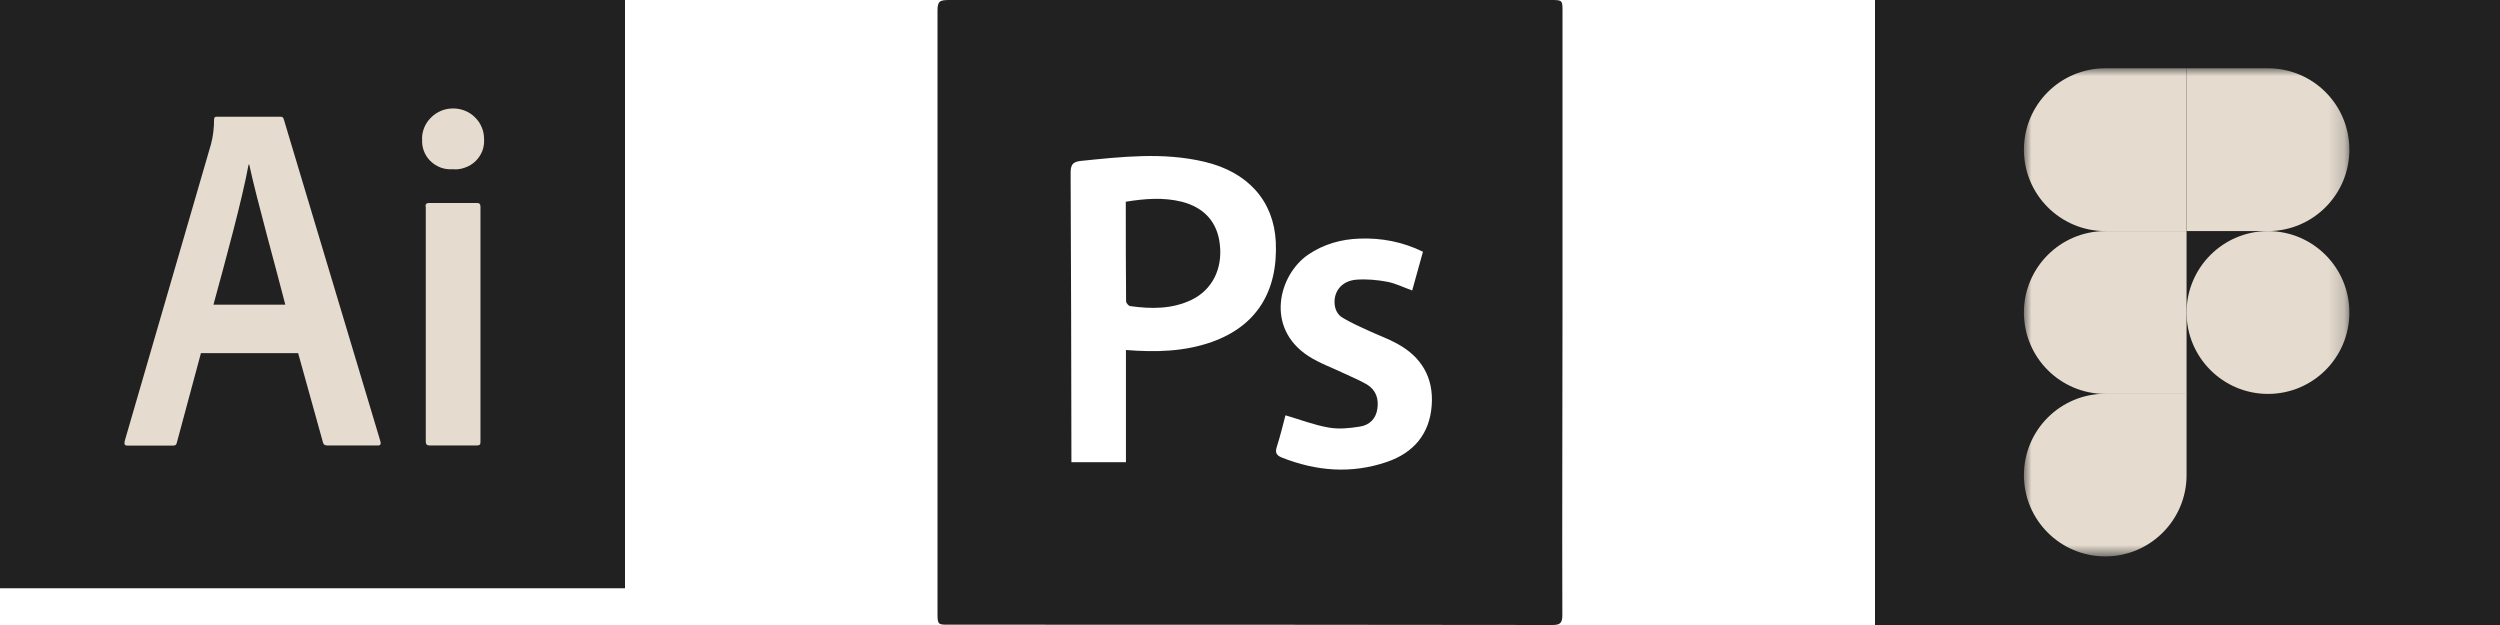 <svg width="160" height="40" viewBox="0 0 160 40" fill="none" xmlns="http://www.w3.org/2000/svg" xmlns:xlink="http://www.w3.org/1999/xlink">
	<desc>
			Created with Pixso.
	</desc>
	<defs>
		<clipPath id="clip6_1214">
			<rect id="devicon-plain:photoshop" width="40" height="40" transform="translate(60 0)" fill="white" fill-opacity="0"/>
		</clipPath>
		<clipPath id="clip6_1216">
			<rect id="vscode-icons:file-type-ai" width="40" height="37.647" fill="white" fill-opacity="0"/>
		</clipPath>
		<clipPath id="clip6_1219">
			<rect id="skill-icons:figma-dark" width="40" height="40" transform="translate(120 0)" fill="white" fill-opacity="0"/>
		</clipPath>
	</defs>
	<rect id="devicon-plain:photoshop" width="40" height="40" transform="translate(60 0)" fill="#FFFFFF" fill-opacity="0"/>
	<g clip-path="url(#clip6_1214)">
		<path id="Vector" d="M75.63 12.91C74.46 12.62 73.29 12.71 72.05 12.91C72.05 15.07 72.05 17.18 72.07 19.29C72.07 19.39 72.23 19.58 72.33 19.59C73.68 19.78 75.02 19.79 76.28 19.18C77.58 18.54 78.25 17.21 78.07 15.65C77.92 14.23 77.08 13.28 75.63 12.91ZM100 20.02L100 0.72C100 0.06 100 0 99.36 0L60.78 0C60.15 0 60 0.06 60 0.69L60 39.34C60 39.98 60.08 39.98 60.7 39.98C73.57 39.98 86.48 39.98 99.36 40C99.86 40 99.99 39.86 99.99 39.37C99.97 32.92 100 26.47 100 20.02ZM77.57 21.88C75.8 22.51 73.96 22.55 72.06 22.4L72.06 29.58L68.57 29.58L68.57 29.13C68.57 23.12 68.54 17.11 68.52 11.1C68.52 10.6 68.6 10.36 69.16 10.3C71.81 10.03 74.44 9.73 77.07 10.35C79.89 11.01 81.52 12.88 81.65 15.47C81.8 18.67 80.4 20.87 77.57 21.88ZM91.63 25.94C91.5 27.77 90.47 28.98 88.77 29.56C86.5 30.34 84.25 30.16 82.03 29.28C81.67 29.13 81.6 28.95 81.72 28.58C81.94 27.9 82.1 27.21 82.27 26.58C83.2 26.85 84.09 27.2 85.02 27.36C85.67 27.48 86.37 27.41 87.04 27.3C87.63 27.21 88.06 26.81 88.15 26.17C88.25 25.52 88.06 24.96 87.49 24.61C87.03 24.34 86.53 24.14 86.05 23.91C85.28 23.54 84.45 23.25 83.74 22.79C80.94 20.97 81.85 17.58 83.72 16.3C84.72 15.62 85.83 15.31 87.02 15.27C88.41 15.22 89.75 15.47 91.07 16.11L90.38 18.59C89.82 18.39 89.31 18.13 88.77 18.03C88.12 17.91 87.45 17.85 86.8 17.9C85.93 17.97 85.41 18.57 85.41 19.32C85.41 19.76 85.58 20.14 85.95 20.35C86.48 20.66 87.04 20.92 87.6 21.17C88.2 21.45 88.83 21.67 89.41 21.99C90.96 22.83 91.76 24.15 91.63 25.94Z" fill="#212121" fill-opacity="1" fill-rule="evenodd"/>
	</g>
	<rect id="vscode-icons:file-type-ai" width="40" height="37.647" fill="#FFFFFF" fill-opacity="0"/>
	<g clip-path="url(#clip6_1216)">
		<path id="Vector" d="M-1.39 -0.79L41.39 -0.79L41.39 40.07L-1.39 40.07L-1.39 -0.79Z" fill="#212121" fill-opacity="1" fill-rule="nonzero"/>
		<path id="Vector" d="M-1.39 -0.8L41.39 -0.8L41.39 40.07L-1.39 40.07L-1.39 -0.8ZM-3.34 41.98L43.33 41.98L43.33 -2.71L-3.34 -2.71L-3.34 41.98ZM27.23 13.22C27.23 13.07 27.29 12.99 27.46 12.99L30.51 12.99C30.67 12.99 30.75 13.05 30.75 13.22L30.75 28.29C30.75 28.44 30.71 28.51 30.51 28.51L27.5 28.51C27.31 28.51 27.25 28.42 27.25 28.27L27.25 13.22L27.23 13.22ZM27.01 8.88C27.01 8.37 27.22 7.87 27.6 7.51C27.97 7.14 28.47 6.94 29 6.94C29.52 6.94 30.03 7.14 30.4 7.51C30.77 7.87 30.98 8.37 30.98 8.88C31 9.15 30.96 9.41 30.87 9.66C30.77 9.91 30.62 10.13 30.43 10.32C30.24 10.5 30.01 10.64 29.75 10.73C29.5 10.82 29.23 10.86 28.96 10.83C28.7 10.85 28.43 10.81 28.19 10.72C27.94 10.62 27.72 10.48 27.53 10.29C27.35 10.11 27.21 9.89 27.12 9.64C27.03 9.4 27 9.14 27.02 8.88L27.01 8.88ZM18.26 19.5C17.72 17.37 16.43 12.76 15.95 10.53L15.91 10.53C15.5 12.76 14.47 16.54 13.66 19.5L18.26 19.5ZM12.86 22.6L11.32 28.32C11.28 28.48 11.23 28.52 11.03 28.52L8.18 28.52C7.98 28.52 7.94 28.46 7.98 28.23L13.5 9.24C13.64 8.72 13.7 8.19 13.7 7.66C13.7 7.52 13.76 7.47 13.85 7.47L17.94 7.47C18.07 7.47 18.13 7.5 18.17 7.66L24.35 28.26C24.39 28.41 24.35 28.51 24.2 28.51L20.97 28.51C20.81 28.51 20.72 28.47 20.68 28.35L19.08 22.6L12.86 22.6L12.86 22.6Z" fill="#E5DCCF" fill-opacity="1" fill-rule="nonzero"/>
	</g>
	<rect id="skill-icons:figma-dark" width="40" height="40" transform="translate(120 0)" fill="#FFFFFF" fill-opacity="0"/>
	<g clip-path="url(#clip6_1219)">
		<rect id="Rectangle 493" x="120" width="40" height="40" fill="#212121" fill-opacity="1"/>
		<mask id="mask6_1223" mask-type="alpha" maskUnits="userSpaceOnUse" x="129.531" y="4.375" width="20.838" height="31.25">
			<path id="Vector" d="M129.53 4.37L150.36 4.37L150.36 35.62L129.53 35.62L129.53 4.37Z" fill="#000000" fill-opacity="1" fill-rule="nonzero"/>
		</mask>
		<g mask="url(#mask6_1223)">
			<path id="Vector" d="M134.74 35.61C137.61 35.61 139.94 33.28 139.94 30.41L139.94 25.2L134.74 25.2C131.86 25.2 129.53 27.53 129.53 30.41C129.53 33.28 131.86 35.61 134.74 35.61Z" fill="#E5DCCF" fill-opacity="1" fill-rule="nonzero"/>
			<path id="Vector" d="M129.53 20C129.53 17.13 131.86 14.79 134.74 14.79L139.94 14.79L139.94 25.21L134.74 25.21C131.86 25.21 129.53 22.88 129.53 20Z" fill="#E5DCCF" fill-opacity="1" fill-rule="nonzero"/>
			<path id="Vector" d="M129.53 9.58C129.53 6.7 131.86 4.37 134.74 4.37L139.94 4.37L139.94 14.79L134.74 14.79C131.86 14.79 129.53 12.45 129.53 9.58Z" fill="#E5DCCF" fill-opacity="1" fill-rule="nonzero"/>
			<path id="Vector" d="M139.94 4.37L145.15 4.37C148.03 4.37 150.36 6.7 150.36 9.58C150.36 12.45 148.03 14.79 145.15 14.79L139.94 14.79L139.94 4.37Z" fill="#E5DCCF" fill-opacity="1" fill-rule="nonzero"/>
			<path id="Vector" d="M150.36 20C150.36 22.88 148.03 25.21 145.15 25.21C142.28 25.21 139.94 22.88 139.94 20C139.94 17.13 142.28 14.79 145.15 14.79C148.03 14.79 150.36 17.13 150.36 20Z" fill="#E5DCCF" fill-opacity="1" fill-rule="nonzero"/>
		</g>
	</g>
</svg>
